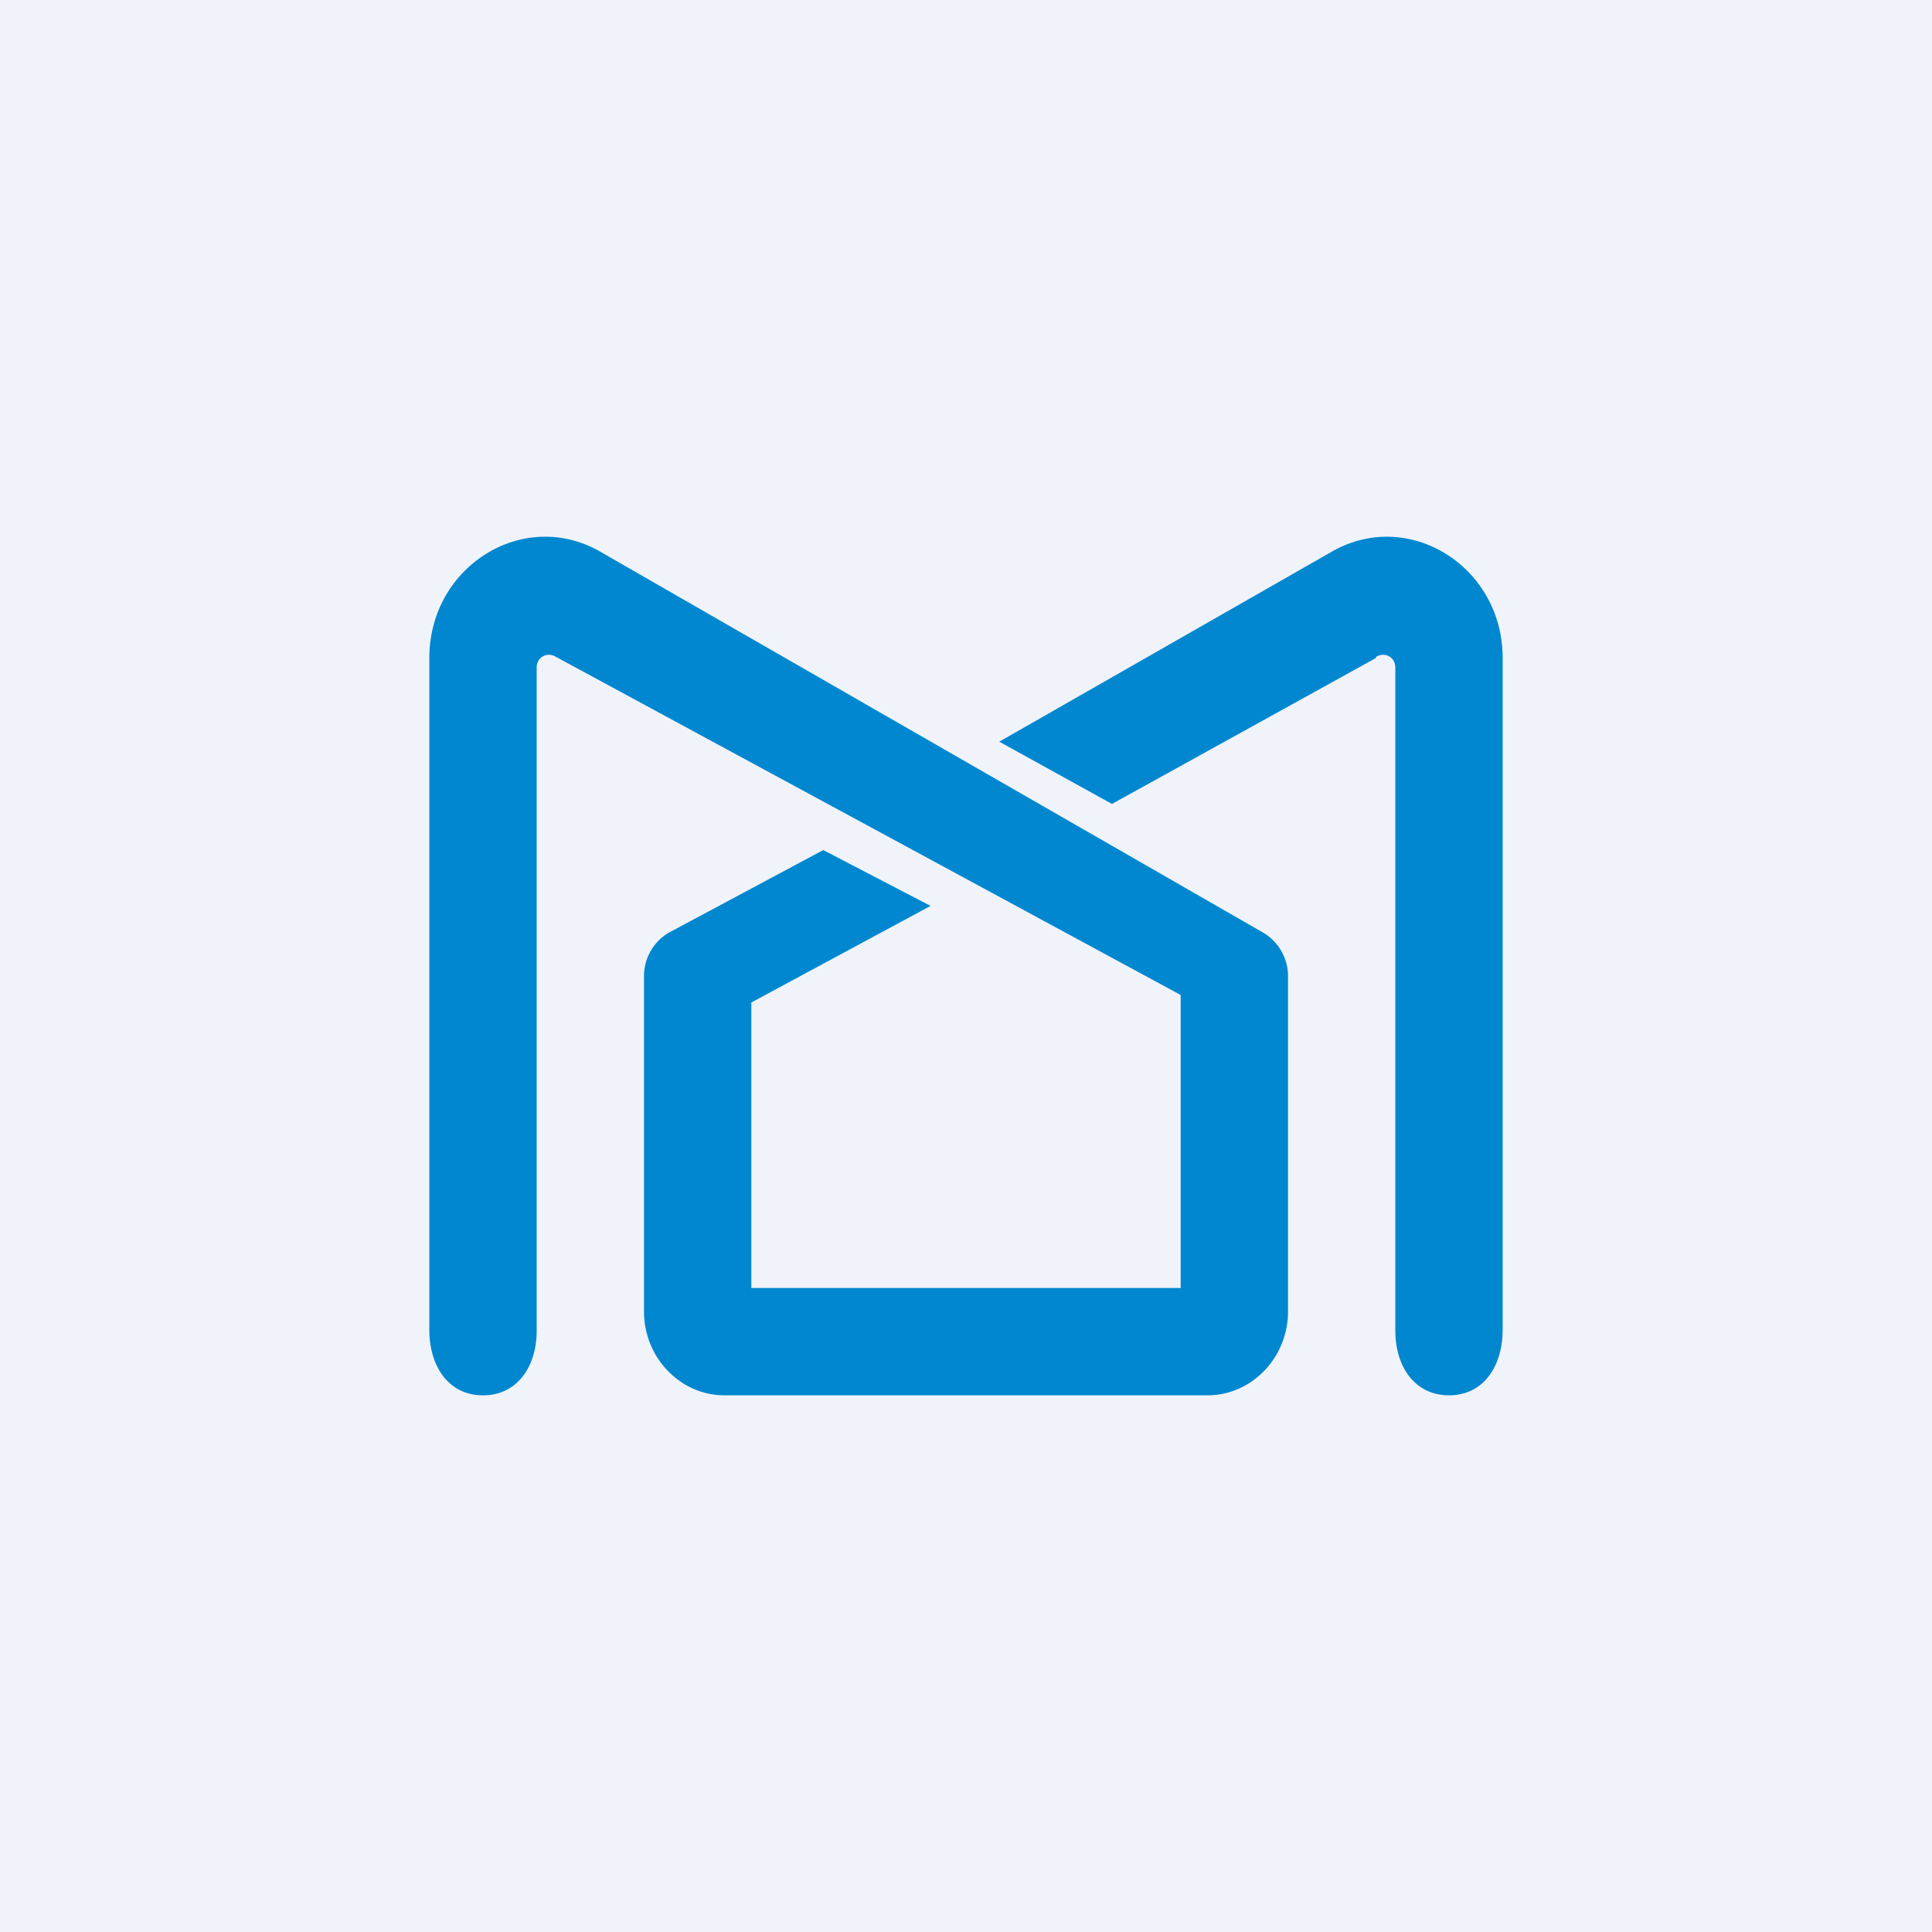 <!-- by TradingView --><svg width="18" height="18" viewBox="0 0 18 18" xmlns="http://www.w3.org/2000/svg"><path fill="#F0F3FA" d="M0 0h18v18H0z"/><path d="M5.61 5.15C4.89 4.72 4 5.27 4 6.13v6.26c0 .34.18.61.5.61s.5-.27.5-.6V6.22c0-.1.1-.15.18-.1L11 9.27V12H7V9.34l1.67-.9-1-.52-1.44.77a.47.47 0 0 0-.23.4v3.13c0 .43.34.78.75.78h4.5c.41 0 .75-.35.75-.78V9.09a.47.47 0 0 0-.23-.4L5.61 5.15Z" fill="#0087CF"/><path d="m12.82 6.13-2.46 1.36-1.05-.58 3.08-1.76c.72-.43 1.61.12 1.61.98v6.26c0 .34-.18.61-.5.61s-.5-.27-.5-.6V6.22c0-.1-.1-.15-.18-.1Z" fill="#0087CF"/></svg>